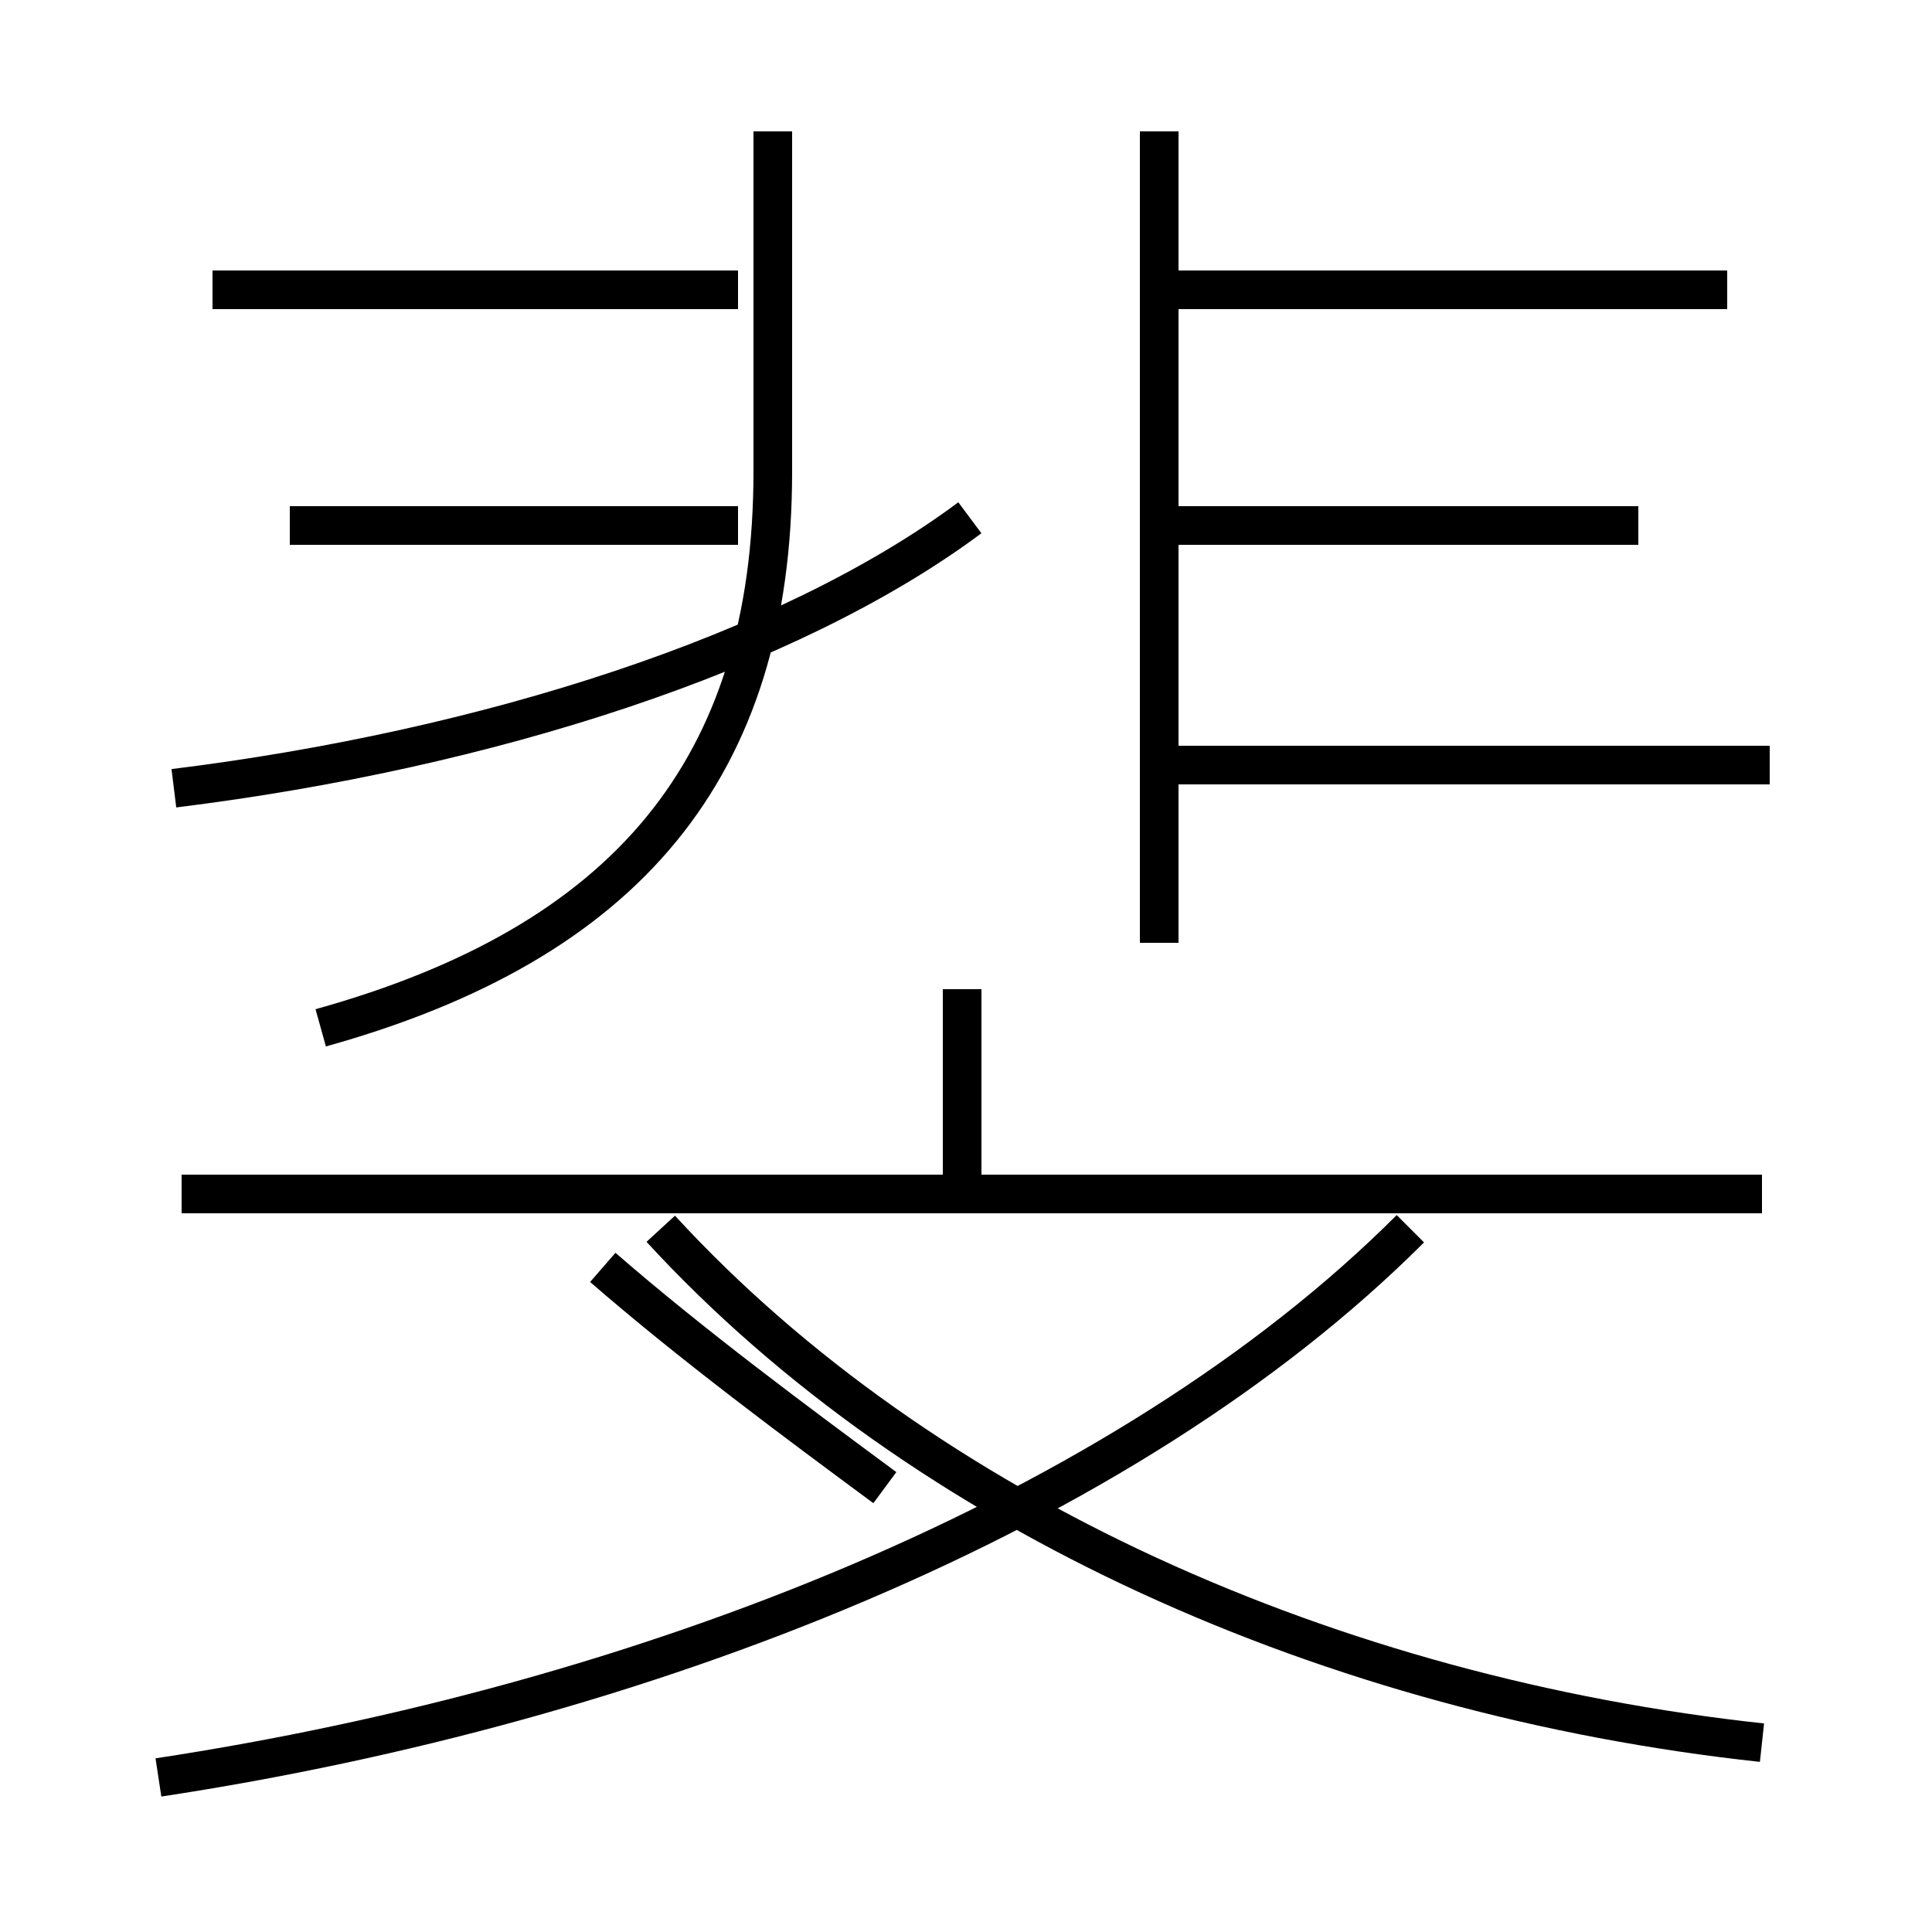 <?xml version='1.0' encoding='utf8'?>
<svg viewBox="0.0 -6.0 50.0 50.0" version="1.1" xmlns="http://www.w3.org/2000/svg">
<rect x="0.0" y="-6.0" width="50.0" height="50.0" fill="#808080" stroke="none"/>
<rect x="-1000" y="-1000" width="2000" height="2000" stroke="white" fill="white"/>
<g style="fill:white;stroke:#000000;  stroke-width:1">
<path d="M 4.1 2.0 C 16.6 0.1 29.1 -4.8 36.5 -12.2 M 8.3 -17.4 C 16.2 -19.6 20.0 -24.1 20.0 -31.8 L 20.0 -40.6 M 22.9 -5.5 C 20.6 -7.2 17.9 -9.2 15.6 -11.2 M 45.6 -13.1 L 4.7 -13.1 M 4.5 -23.6 C 12.6 -24.6 20.4 -27.1 25.1 -30.6 M 45.6 1.1 C 34.5 -0.1 23.9 -4.8 17.1 -12.2 M 24.9 -13.2 L 24.9 -18.4 M 45.8 -24.2 L 30.4 -24.2 M 19.1 -30.4 L 7.5 -30.4 M 19.1 -36.5 L 5.5 -36.5 M 42.4 -30.4 L 30.4 -30.4 M 30.0 -19.6 L 30.0 -40.6 M 44.7 -36.5 L 30.4 -36.5" transform="translate(0.0, 38.0)" />
</g>
</svg>